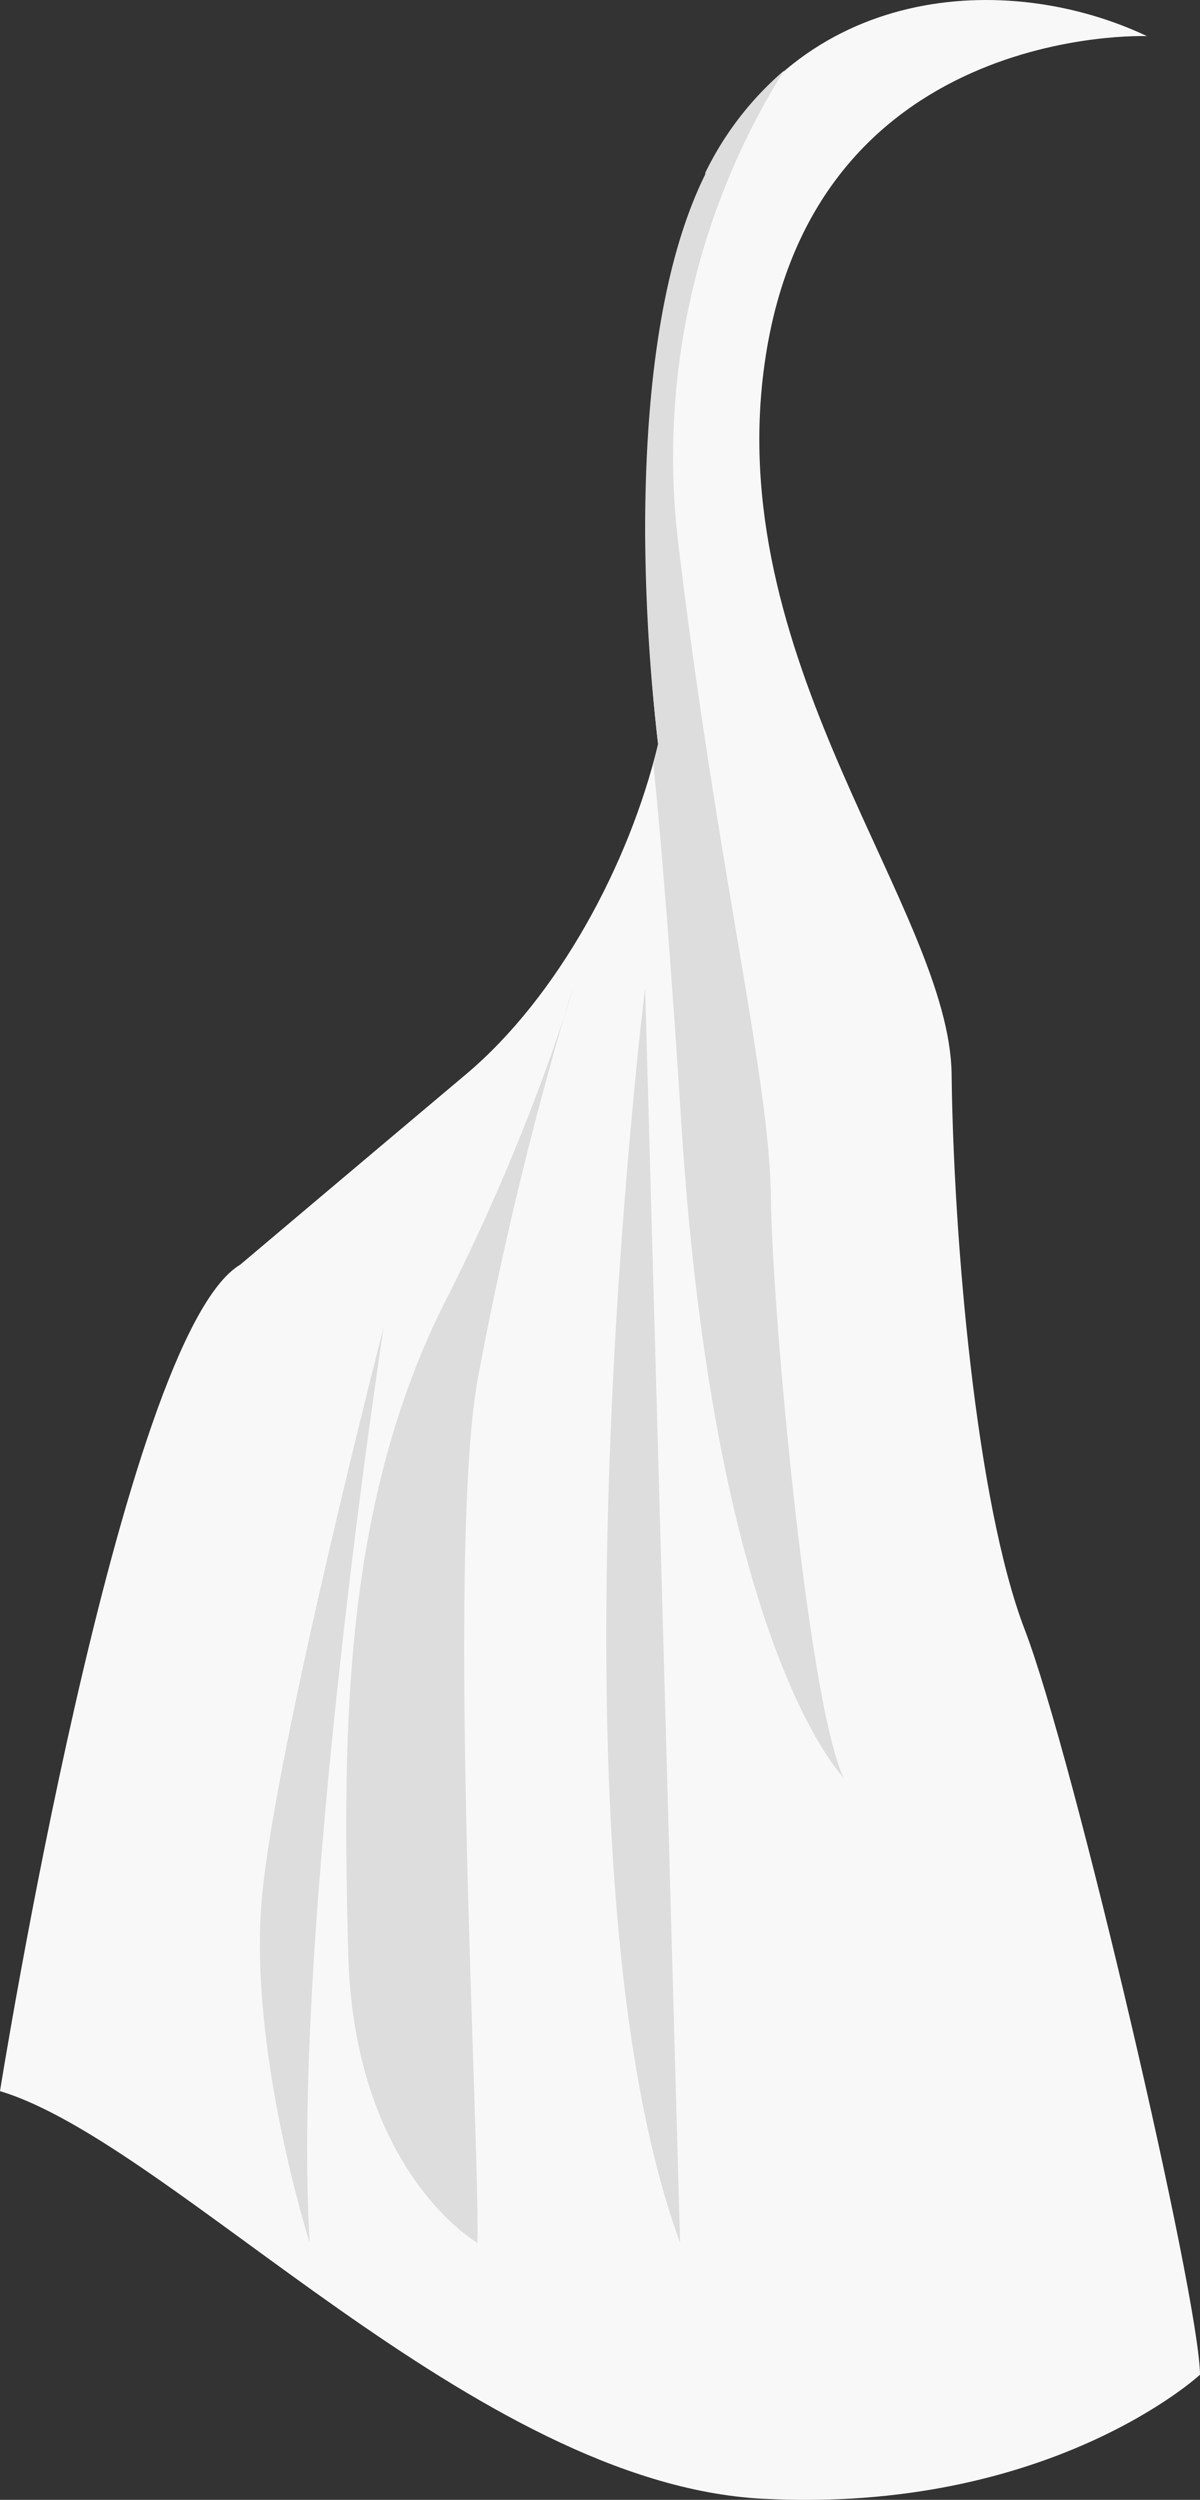 <svg xmlns="http://www.w3.org/2000/svg" viewBox="0 0 63.82 132.84"><rect x="0" y="0" width="63.82" height="132.84" fill="#333333" stroke="none"/><defs><style>.cls-1{fill:#f8f8f8;}.cls-2{fill:#ddd;}</style></defs><g id="Layer_2" data-name="Layer 2"><g id="Scarf"><path class="cls-1" d="M61,1.92S42.94,1.19,40.61,19.73c-2,15.78,9.9,28.73,10,37.36S51.9,79.84,54.5,86.6s9.28,35.42,9.32,39.59c0,0-8,7.4-23.28,6.59S9.22,113.9,0,111.12c0,0,6.41-40.13,12.78-43.92,0,0,7.11-6,12-10.11S33.47,45.92,35,39.54c0,0-2.54-19.78,2.44-30.12S53.56-1.6,61,1.92"/><path class="cls-2" d="M41.7,3.75a16.86,16.86,0,0,0-4.19,5.43v0l0,.08-.06.13C34.93,14.55,34.31,22,34.31,28.21A101.08,101.08,0,0,0,35,39.54h0q-.1.48-.24,1c0,.06,0,.12,0,.17.43,4.29.92,10.32,1.47,18.9,1.77,28,8.63,34.84,8.63,34.84C43,90.54,41.08,70,41,63.62s-2.8-17.25-4.89-34.44A38.66,38.66,0,0,1,41.7,3.75"/><path class="cls-2" d="M34.31,52.49s-5.71,46.1,1.86,66.69L34.31,52.49"/><path class="cls-2" d="M30,54.05a110.84,110.84,0,0,1-6.42,15.3c-5.38,10.82-5.36,22.83-5.06,34.46s6.87,15.37,6.87,15.37c.14-5.37-1.65-36.25,0-45.8A195.69,195.69,0,0,1,30,54.05m.46-1.56s-.18.57-.46,1.56c.32-1,.46-1.56.46-1.56"/><path class="cls-2" d="M20.4,70.54s-5.73,22.23-6.47,30.29,2.54,18.35,2.54,18.35c-1-16.56,3.93-48.64,3.93-48.64"/></g></g></svg>